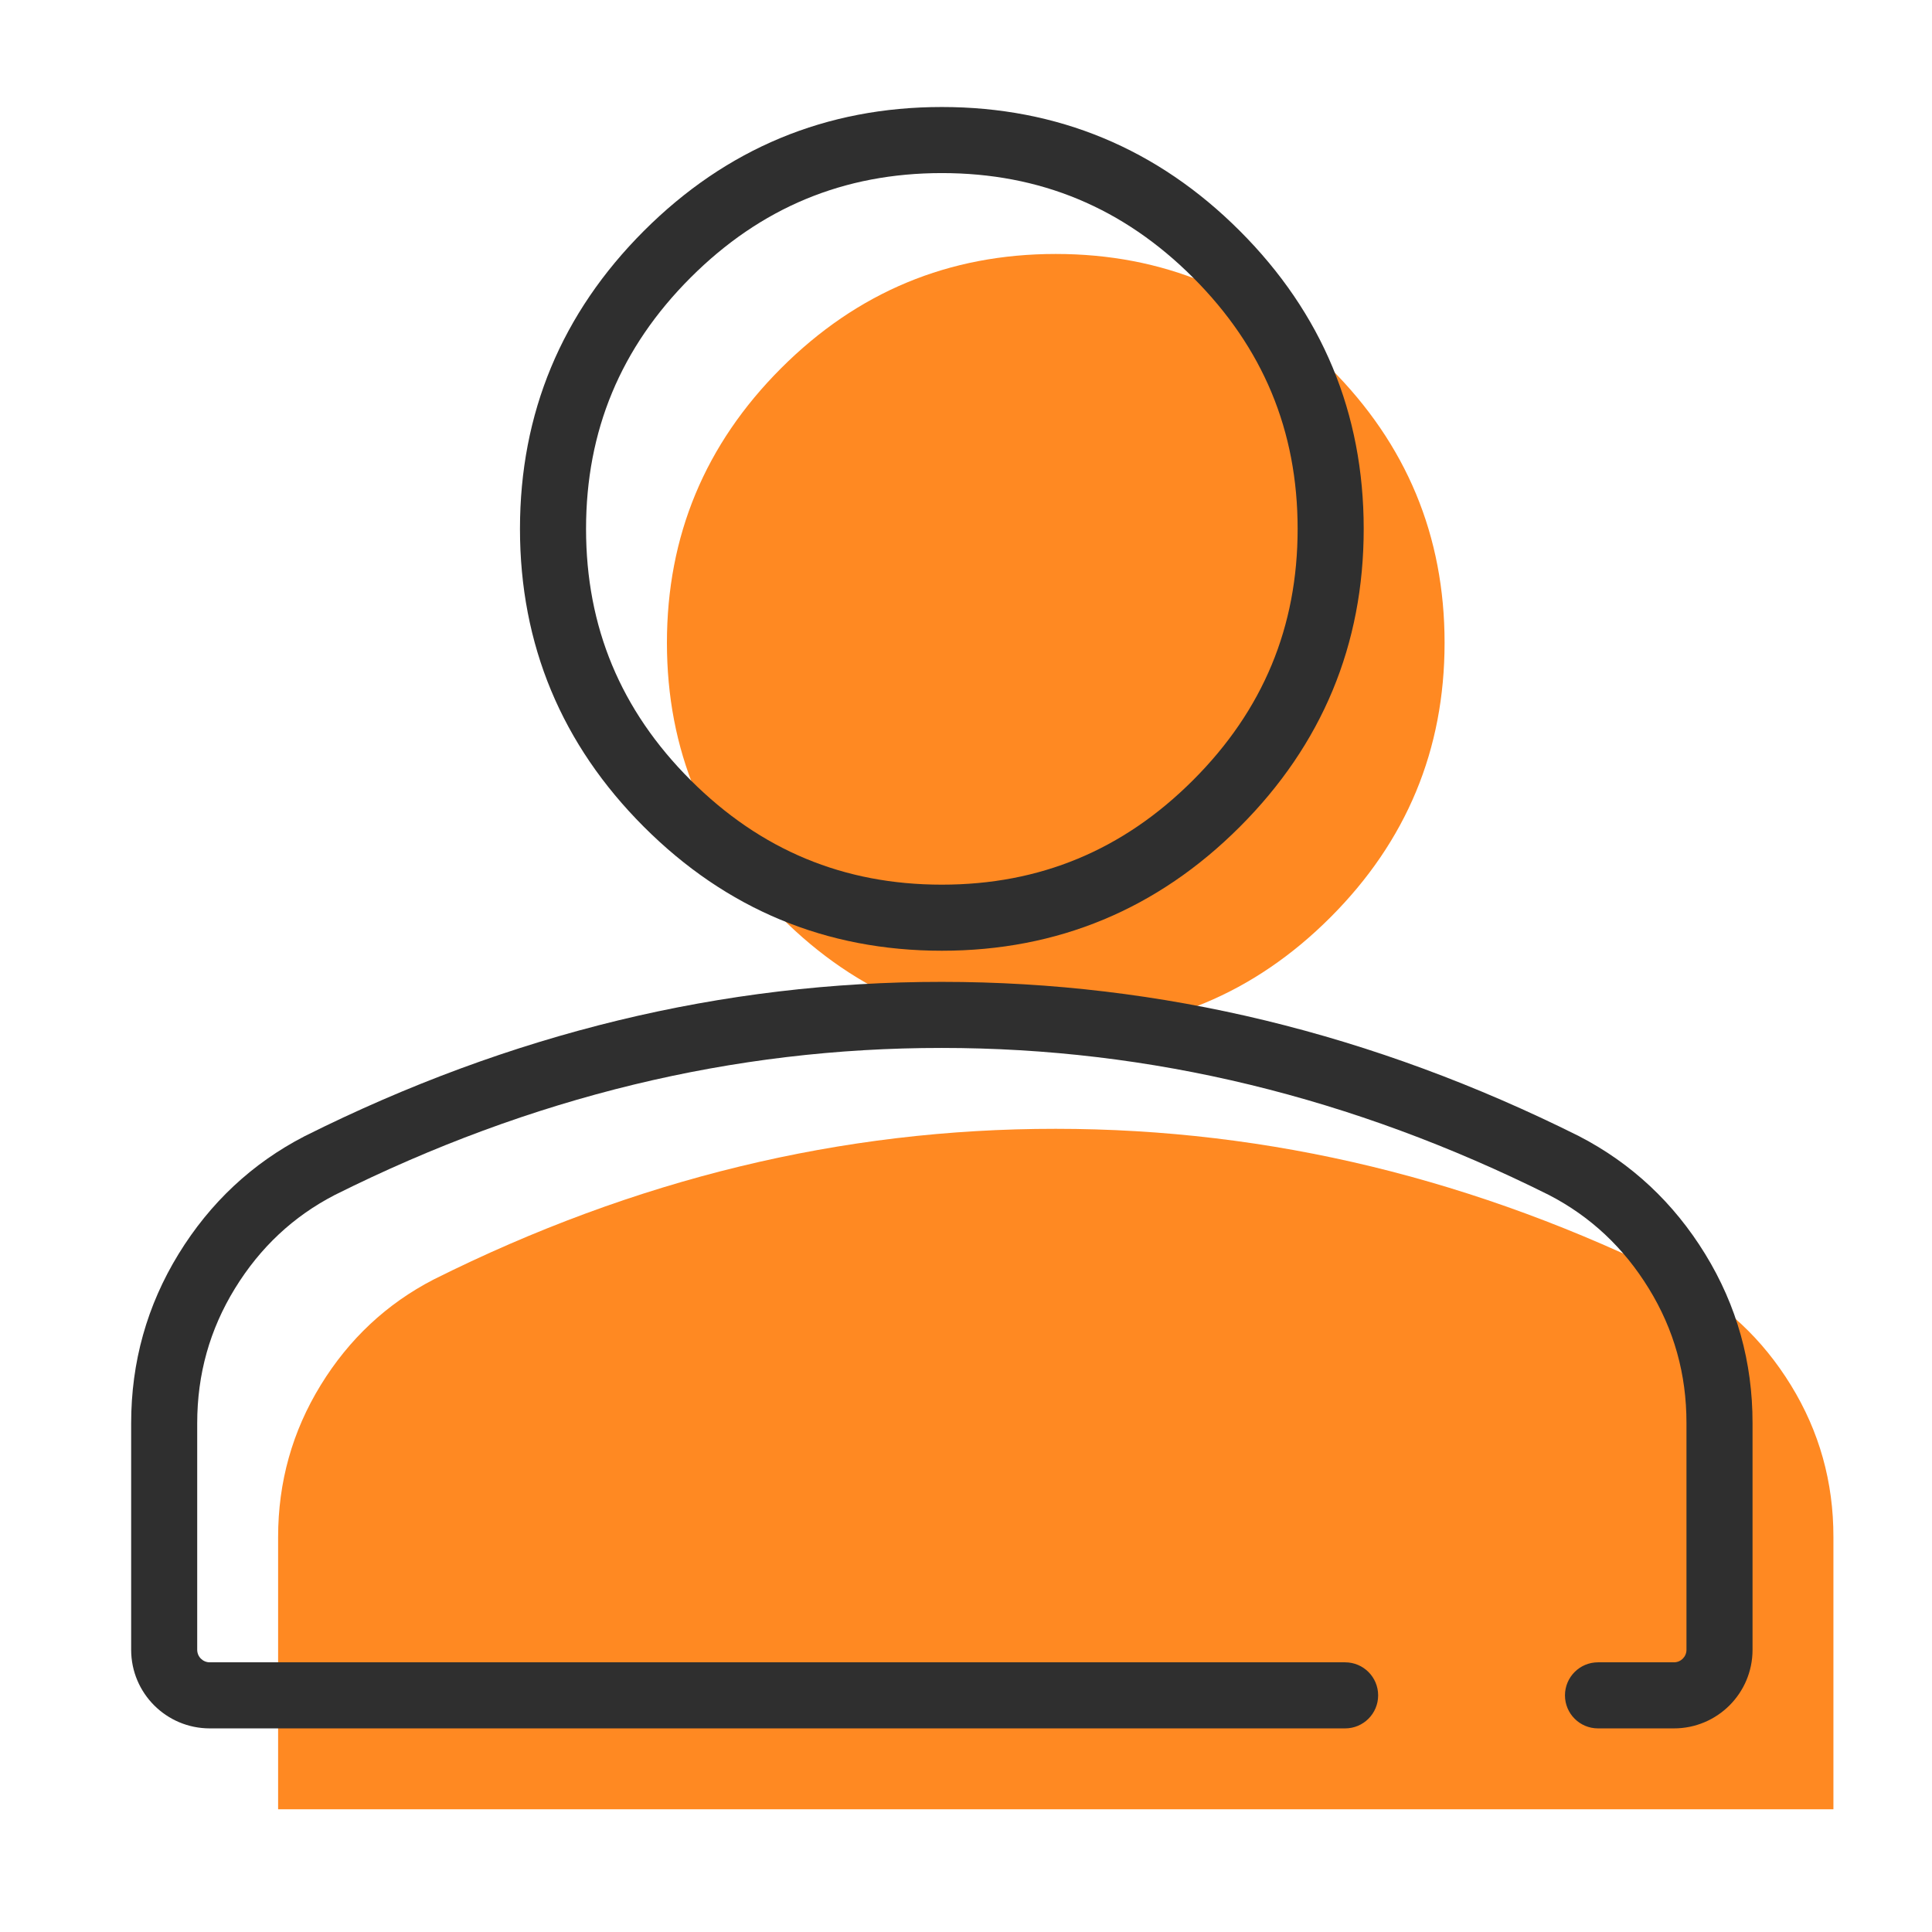<svg width="80" height="80" viewBox="0 0 80 80" fill="none" xmlns="http://www.w3.org/2000/svg" xmlns:xlink="http://www.w3.org/1999/xlink">
	<desc>
			Created with Pixso.
	</desc>
	<defs>
		<clipPath id="clip35_1394">
			<rect width="80" height="80" fill="white" fill-opacity="0"/>
		</clipPath>
	</defs>
	<rect width="80" height="80" fill="#FFFFFF" fill-opacity="0"/>
	<g clip-path="url(#clip35_1394)">
		<path d="M43.717 42.717C39.289 42.717 35.499 41.14 32.346 37.987C29.193 34.834 27.616 31.044 27.616 26.616C27.616 22.189 29.193 18.398 32.346 15.245C35.499 12.092 39.289 10.516 43.717 10.516C48.145 10.516 51.935 12.092 55.088 15.245C58.241 18.398 59.817 22.189 59.817 26.616C59.817 31.044 58.241 34.834 55.088 37.987C51.935 41.14 48.145 42.717 43.717 42.717ZM11.516 74.918L11.516 63.648C11.516 61.367 12.104 59.27 13.279 57.356C14.454 55.443 16.013 53.985 17.956 52.981C22.115 50.901 26.342 49.341 30.635 48.3C34.929 47.258 39.289 46.739 43.717 46.742C48.145 46.742 52.505 47.263 56.799 48.304C61.092 49.345 65.318 50.904 69.478 52.981C71.423 53.987 72.984 55.447 74.159 57.36C75.335 59.274 75.921 61.369 75.918 63.648L75.918 74.918L11.516 74.918Z" fill="#FF8922" fill-opacity="1" fill-rule="nonzero"/>
		<path d="M39 7.167C34.938 7.167 31.495 8.597 28.596 11.495C25.697 14.394 24.267 17.837 24.267 21.899C24.267 25.961 25.697 29.404 28.596 32.303C31.495 35.202 34.938 36.632 39 36.632C43.062 36.632 46.505 35.202 49.404 32.303C52.302 29.404 53.732 25.961 53.732 21.899C53.732 17.837 52.302 14.394 49.404 11.495C46.505 8.597 43.062 7.167 39 7.167ZM26.662 9.561C30.069 6.153 34.206 4.431 39 4.431C43.793 4.431 47.931 6.153 51.338 9.561C54.746 12.969 56.468 17.106 56.468 21.899C56.468 26.693 54.746 30.83 51.338 34.237C47.931 37.645 43.793 39.368 39 39.368C34.206 39.368 30.069 37.645 26.662 34.237C23.254 30.83 21.531 26.693 21.531 21.899C21.531 17.106 23.254 12.969 26.662 9.561ZM38.999 43.393C34.68 43.39 30.428 43.897 26.24 44.912C22.055 45.927 17.928 47.45 13.859 49.483C12.147 50.369 10.774 51.651 9.727 53.355C8.687 55.05 8.166 56.898 8.166 58.931L8.166 68.314C8.166 68.601 8.399 68.833 8.686 68.833L55.698 68.833C56.454 68.833 57.066 69.446 57.066 70.201C57.066 70.957 56.454 71.569 55.698 71.569L8.686 71.569C6.888 71.569 5.431 70.112 5.431 68.314L5.431 58.931C5.431 56.401 6.086 54.056 7.396 51.923C8.698 49.804 10.44 48.17 12.611 47.049L12.619 47.044L12.627 47.041C16.873 44.917 21.197 43.32 25.596 42.253C29.995 41.187 34.464 40.654 39.001 40.657C43.537 40.657 48.005 41.191 52.404 42.257C56.802 43.324 61.126 44.92 65.372 47.04L65.381 47.044L65.389 47.049C67.561 48.173 69.306 49.808 70.608 51.927C71.918 54.06 72.572 56.404 72.569 58.932L72.569 68.314C72.569 70.112 71.112 71.569 69.314 71.569L66.169 71.569C65.414 71.569 64.802 70.957 64.802 70.201C64.802 69.446 65.414 68.833 66.169 68.833L69.314 68.833C69.601 68.833 69.833 68.601 69.833 68.314L69.833 58.929C69.835 56.9 69.317 55.053 68.276 53.359C67.23 51.655 65.856 50.372 64.141 49.483C60.072 47.452 55.945 45.931 51.759 44.916C47.571 43.901 43.319 43.393 39 43.393L38.999 43.393Z" fill="#2F2F2F" fill-opacity="1" fill-rule="evenodd"/>
	</g>
</svg>
